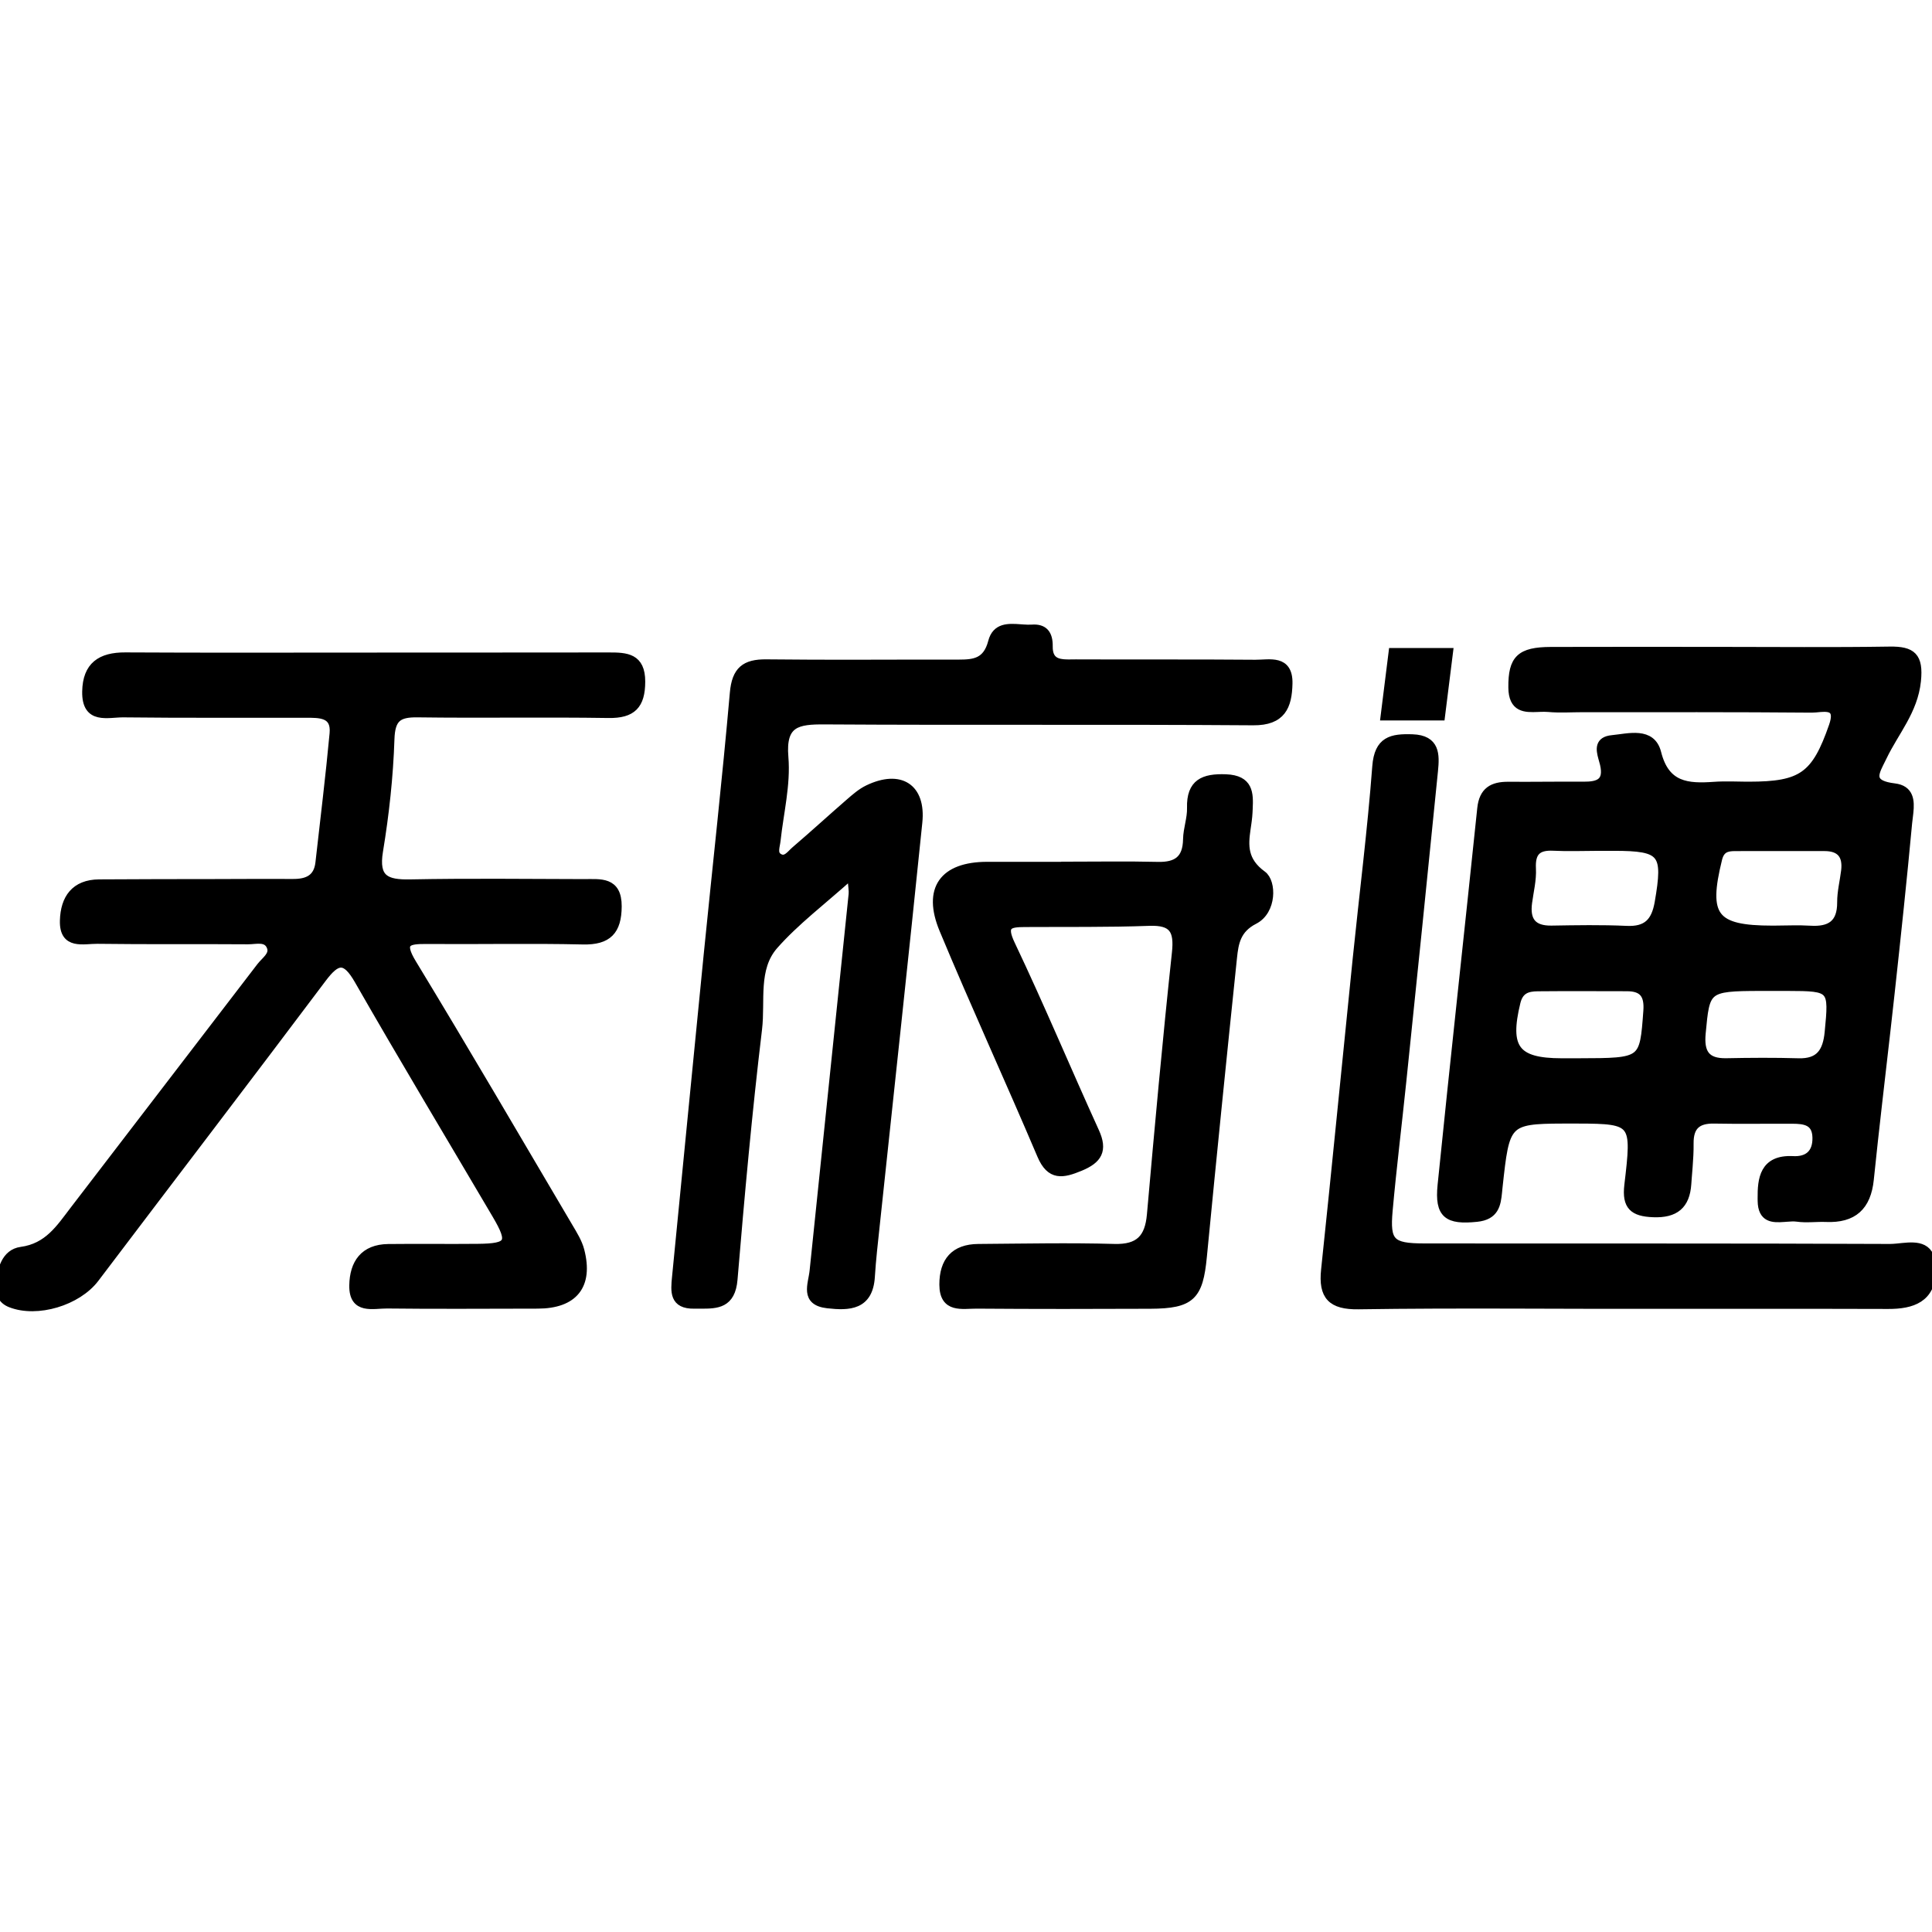 <svg xmlns="http://www.w3.org/2000/svg" width="24" height="24" viewBox="0 0 240 240"><path d="M170.968,95.215C171.215,91.948 172.879,91.628 175.461,91.716C178.386,91.816 178.33,93.765 178.134,95.734C176.852,108.597 175.526,121.456 174.199,134.315C173.646,139.673 172.983,145.021 172.499,150.384C172.145,154.312 172.78,154.957 176.881,154.963C196.175,154.991 215.467,154.94 234.76,155.028C235.038,155.029 235.337,155.007 235.648,154.977L235.917,154.95C235.962,154.945 236.007,154.941 236.053,154.936L236.327,154.908C238.158,154.727 240.08,154.691 239.997,157.854C239.908,161.308 237.549,162.113 234.556,162.103C223.531,162.069 212.508,162.089 201.483,162.089C199.925,162.089 198.367,162.086 196.809,162.083L187.462,162.058C181.231,162.046 175,162.052 168.77,162.147C165.386,162.199 164.265,160.997 164.611,157.729C165.97,144.874 167.219,132.006 168.532,119.146C169.347,111.168 170.363,103.208 170.968,95.215ZM238.127,84.589C237.744,88.314 235.384,90.904 233.907,93.992C233.794,94.228 233.676,94.46 233.563,94.684L233.452,94.906C232.749,96.335 232.417,97.461 235.331,97.813C237.265,98.046 237.335,99.497 237.187,100.913L237.153,101.216C237.111,101.567 237.062,101.91 237.033,102.226C236.383,109.261 235.631,116.285 234.866,123.308L234.348,127.949L234.348,127.949L233.285,137.227C232.933,140.319 232.589,143.413 232.272,146.51C231.925,149.904 230.203,151.438 226.845,151.298C225.649,151.248 224.429,151.43 223.254,151.263C222.837,151.203 222.356,151.239 221.868,151.278L221.602,151.298C220.226,151.4 218.879,151.389 218.842,149.188L218.838,148.873C218.817,146.497 219.065,143.925 222.736,144.117C224.562,144.213 225.695,143.298 225.648,141.304C225.6,139.264 224.164,139.102 222.644,139.095C219.407,139.081 216.17,139.138 212.934,139.076C210.831,139.035 209.859,139.907 209.885,142.056C209.897,143.011 209.838,143.968 209.766,144.925L209.652,146.36C209.633,146.599 209.616,146.838 209.6,147.077C209.421,149.716 208.093,150.815 205.373,150.709C202.904,150.612 201.971,149.84 202.28,147.227C203.212,139.368 203.172,139.085 196.038,139.074L194.668,139.073L194.668,139.073L194.126,139.074C187.077,139.091 187.023,139.468 186.159,147.409C186.147,147.519 186.136,147.63 186.125,147.74L186.094,148.067C185.938,149.641 185.716,151.046 183.452,151.28C179.834,151.653 178.711,150.889 179.081,147.23C180.659,131.624 182.39,116.034 184.008,100.432C184.233,98.257 185.41,97.601 187.362,97.614C190.478,97.637 193.596,97.581 196.712,97.603C198.561,97.615 199.785,97.21 199.253,94.913C199.212,94.738 199.158,94.549 199.102,94.355L199.036,94.119C198.754,93.09 198.578,91.985 200.274,91.822C202.304,91.628 205.168,90.764 205.863,93.528C206.909,97.685 209.644,97.854 212.945,97.62C213.66,97.569 214.379,97.565 215.099,97.573L216.539,97.597L217.259,97.603C223.833,97.601 225.526,96.406 227.687,90.199C228.452,88.002 227.34,87.866 226.208,87.945L226.002,87.961C225.66,87.991 225.327,88.031 225.054,88.028C215.584,87.946 206.114,87.976 196.645,87.972C195.206,87.971 193.758,88.075 192.332,87.943C192.007,87.913 191.657,87.92 191.302,87.933L191.035,87.944C189.473,88.007 187.893,88.035 187.872,85.397C187.844,81.861 188.839,80.879 192.658,80.865C199.61,80.839 206.563,80.858 213.515,80.858C220.588,80.858 227.661,80.932 234.732,80.821C237.536,80.778 238.44,81.551 238.127,84.589ZM222.096,122.598L219.585,122.598L218.648,122.598C211.872,122.608 211.905,122.846 211.386,128.354C211.159,130.761 211.885,132.009 214.452,131.956C217.439,131.896 220.431,131.877 223.417,131.963C226.054,132.038 226.931,130.641 227.165,128.247C227.707,122.714 227.668,122.61 222.096,122.598ZM191.003,122.642C189.762,122.654 188.759,122.938 188.381,124.488C186.986,130.198 188.249,131.954 193.962,131.962L196.113,131.961L196.113,131.961C204.23,131.944 204.173,131.94 204.642,125.587C204.79,123.579 204.102,122.636 202.114,122.634L196.559,122.623C194.707,122.621 192.855,122.624 191.003,122.642ZM190.3,107.89C190.375,109.294 190.008,110.723 189.821,112.138C189.525,114.374 190.384,115.522 192.749,115.481C195.845,115.43 198.948,115.373 202.039,115.515C204.567,115.632 205.63,114.545 206.051,112.106C207.117,105.937 206.6,105.201 200.482,105.193C199.767,105.193 199.052,105.193 198.338,105.197C196.552,105.201 194.761,105.272 192.979,105.182C190.995,105.081 190.192,105.839 190.3,107.89ZM219.21,105.22L215.5,105.226C214.499,105.23 213.745,105.433 213.433,106.692C211.658,113.862 212.871,115.486 220.182,115.484C220.301,115.484 220.421,115.484 220.541,115.481C221.977,115.477 223.418,115.404 224.848,115.493C227.313,115.648 228.732,114.806 228.719,112.095C228.714,110.792 229.051,109.489 229.209,108.183C229.443,106.254 228.642,105.219 226.63,105.223L222.92,105.224L222.92,105.224L219.21,105.22ZM123.248,79.736C123.738,77.85 125.266,77.94 126.756,78.048L127.087,78.071C127.47,78.097 127.846,78.115 128.195,78.09C129.703,77.98 130.295,78.774 130.274,80.295C130.249,82.13 131.343,82.392 132.534,82.416L132.811,82.418C132.857,82.418 132.903,82.418 132.949,82.417L133.225,82.413C133.363,82.411 133.499,82.41 133.632,82.41C141.065,82.443 148.498,82.393 155.93,82.457C157.698,82.471 160.128,81.78 160.056,84.925C159.992,87.735 159.228,89.626 155.685,89.6C137.942,89.471 120.199,89.602 102.457,89.489C99.073,89.468 97.073,89.767 97.437,94.066C97.724,97.463 96.838,100.962 96.466,104.413C96.391,105.119 96.027,105.994 96.658,106.451C97.574,107.117 98.187,106.135 98.766,105.639C101.043,103.693 103.251,101.667 105.513,99.704C106.234,99.078 106.981,98.422 107.83,98.014C111.815,96.102 114.518,97.819 114.077,102.139C112.373,118.819 110.558,135.487 108.79,152.158C108.563,154.302 108.312,156.445 108.179,158.596C107.952,162.256 105.476,162.322 102.799,162.02C99.841,161.684 100.895,159.564 101.068,157.894C102.68,142.289 104.308,126.686 105.919,111.081C105.965,110.63 105.861,110.164 105.752,108.702C102.1,111.98 98.824,114.434 96.174,117.439C93.639,120.314 94.584,124.341 94.165,127.835C92.922,138.176 91.986,148.558 91.118,158.938C90.857,162.044 89.039,162.073 87.034,162.067L86.569,162.066C86.465,162.067 86.361,162.068 86.257,162.069C83.65,162.114 83.804,160.44 83.981,158.652C85.299,145.304 86.585,131.954 87.914,118.608C88.994,107.765 90.208,96.934 91.163,86.081C91.41,83.274 92.547,82.375 95.213,82.407C103.005,82.497 110.798,82.425 118.59,82.437C118.652,82.437 118.713,82.437 118.774,82.437L119.136,82.437C120.994,82.432 122.585,82.282 123.248,79.736ZM147.956,100.368C147.871,97.235 149.54,96.58 152.28,96.684C155.199,96.795 155.208,98.555 155.114,100.486L155.099,100.792L155.099,100.792L155.091,100.945C155.076,101.259 155.044,101.573 155.005,101.887L154.955,102.262L154.955,102.262L154.847,103.011C154.566,105.001 154.428,106.938 156.836,108.679C158.055,109.561 158.101,113.14 155.818,114.307C153.641,115.421 153.357,117.101 153.164,118.965C151.874,131.344 150.616,143.727 149.421,156.116C148.947,161.037 147.976,162.054 142.908,162.079C135.72,162.111 128.53,162.118 121.342,162.064C119.548,162.05 117.197,162.667 117.191,159.577C117.185,156.691 118.553,155.05 121.53,155.029C127.16,154.989 132.795,154.868 138.421,155.026C141.493,155.111 142.714,153.824 142.973,150.896C143.93,140.048 144.914,129.201 146.078,118.375C146.382,115.554 145.736,114.404 142.757,114.512C137.611,114.699 132.456,114.629 127.304,114.66C125.357,114.672 124.429,114.863 125.598,117.32C129.249,124.996 132.526,132.85 136.05,140.588C137.11,142.914 136.403,144.056 134.18,144.973C132.022,145.864 130.479,146.197 129.334,143.496C125.356,134.125 121.099,124.871 117.187,115.473C115.082,110.415 117.204,107.566 122.62,107.558C125.855,107.554 129.09,107.557 132.325,107.557L132.325,107.557L132.325,107.542C136.159,107.542 139.995,107.474 143.826,107.566C146.188,107.623 147.417,106.755 147.462,104.28C147.485,102.972 147.992,101.666 147.956,100.368ZM45.768,81.566C35.703,81.566 25.636,81.6 15.57,81.544C12.524,81.528 10.767,82.699 10.71,85.904C10.646,89.547 13.409,88.591 15.345,88.614C22.894,88.703 30.445,88.647 37.994,88.663C39.704,88.667 41.675,88.6 41.442,91.118C40.945,96.479 40.281,101.825 39.682,107.177C39.461,109.15 38.17,109.699 36.4,109.688C33.165,109.669 29.929,109.693 26.694,109.7C21.9,109.711 17.107,109.702 12.314,109.74C9.292,109.763 8.016,111.626 7.941,114.358C7.852,117.519 10.378,116.721 12.112,116.744C18.342,116.827 24.574,116.758 30.806,116.804C31.809,116.811 33.182,116.356 33.652,117.656C34.017,118.664 32.936,119.333 32.371,120.07C24.651,130.153 16.917,140.227 9.189,150.304C7.454,152.566 5.977,154.936 2.632,155.389C0.671,155.655 0.112,157.745 0.007,159.646C-0.049,160.664 0.204,161.482 1.319,161.92C4.61,163.21 9.628,161.702 11.82,158.807C21.22,146.389 30.683,134.019 40.04,121.568C41.847,119.162 42.895,118.925 44.532,121.784C50.127,131.558 55.934,141.21 61.645,150.917C63.679,154.377 63.351,154.971 59.37,155.013C55.655,155.052 51.94,154.993 48.226,155.037C45.209,155.073 43.932,156.939 43.889,159.682C43.839,162.825 46.356,162.025 48.092,162.046C54.322,162.123 60.554,162.064 66.785,162.063C71.289,162.062 73.215,159.68 72.09,155.338C71.826,154.319 71.229,153.366 70.683,152.443C64.229,141.505 57.828,130.535 51.235,119.681C49.598,116.987 50.616,116.747 53.002,116.766C59.473,116.818 65.947,116.677 72.414,116.825C75.536,116.897 76.713,115.619 76.73,112.596C76.748,109.359 74.551,109.711 72.529,109.705C65.338,109.686 58.147,109.603 50.959,109.742C47.976,109.799 46.503,109.218 47.078,105.732C47.837,101.135 48.346,96.466 48.5,91.811C48.586,89.204 49.463,88.579 51.865,88.612C59.772,88.721 67.684,88.571 75.591,88.693C78.542,88.739 79.645,87.598 79.653,84.684C79.662,81.625 77.795,81.546 75.608,81.55C65.661,81.566 55.715,81.557 45.768,81.566L45.768,81.566Z" fill-rule="evenOdd" stroke-width="1" fill="#000000" stroke="#00000000"/><path d="M173,81l7,0l-1,8l-7,0z" fill-rule="evenOdd" stroke-width="1" fill="#000000" stroke="#00000000"/></svg>